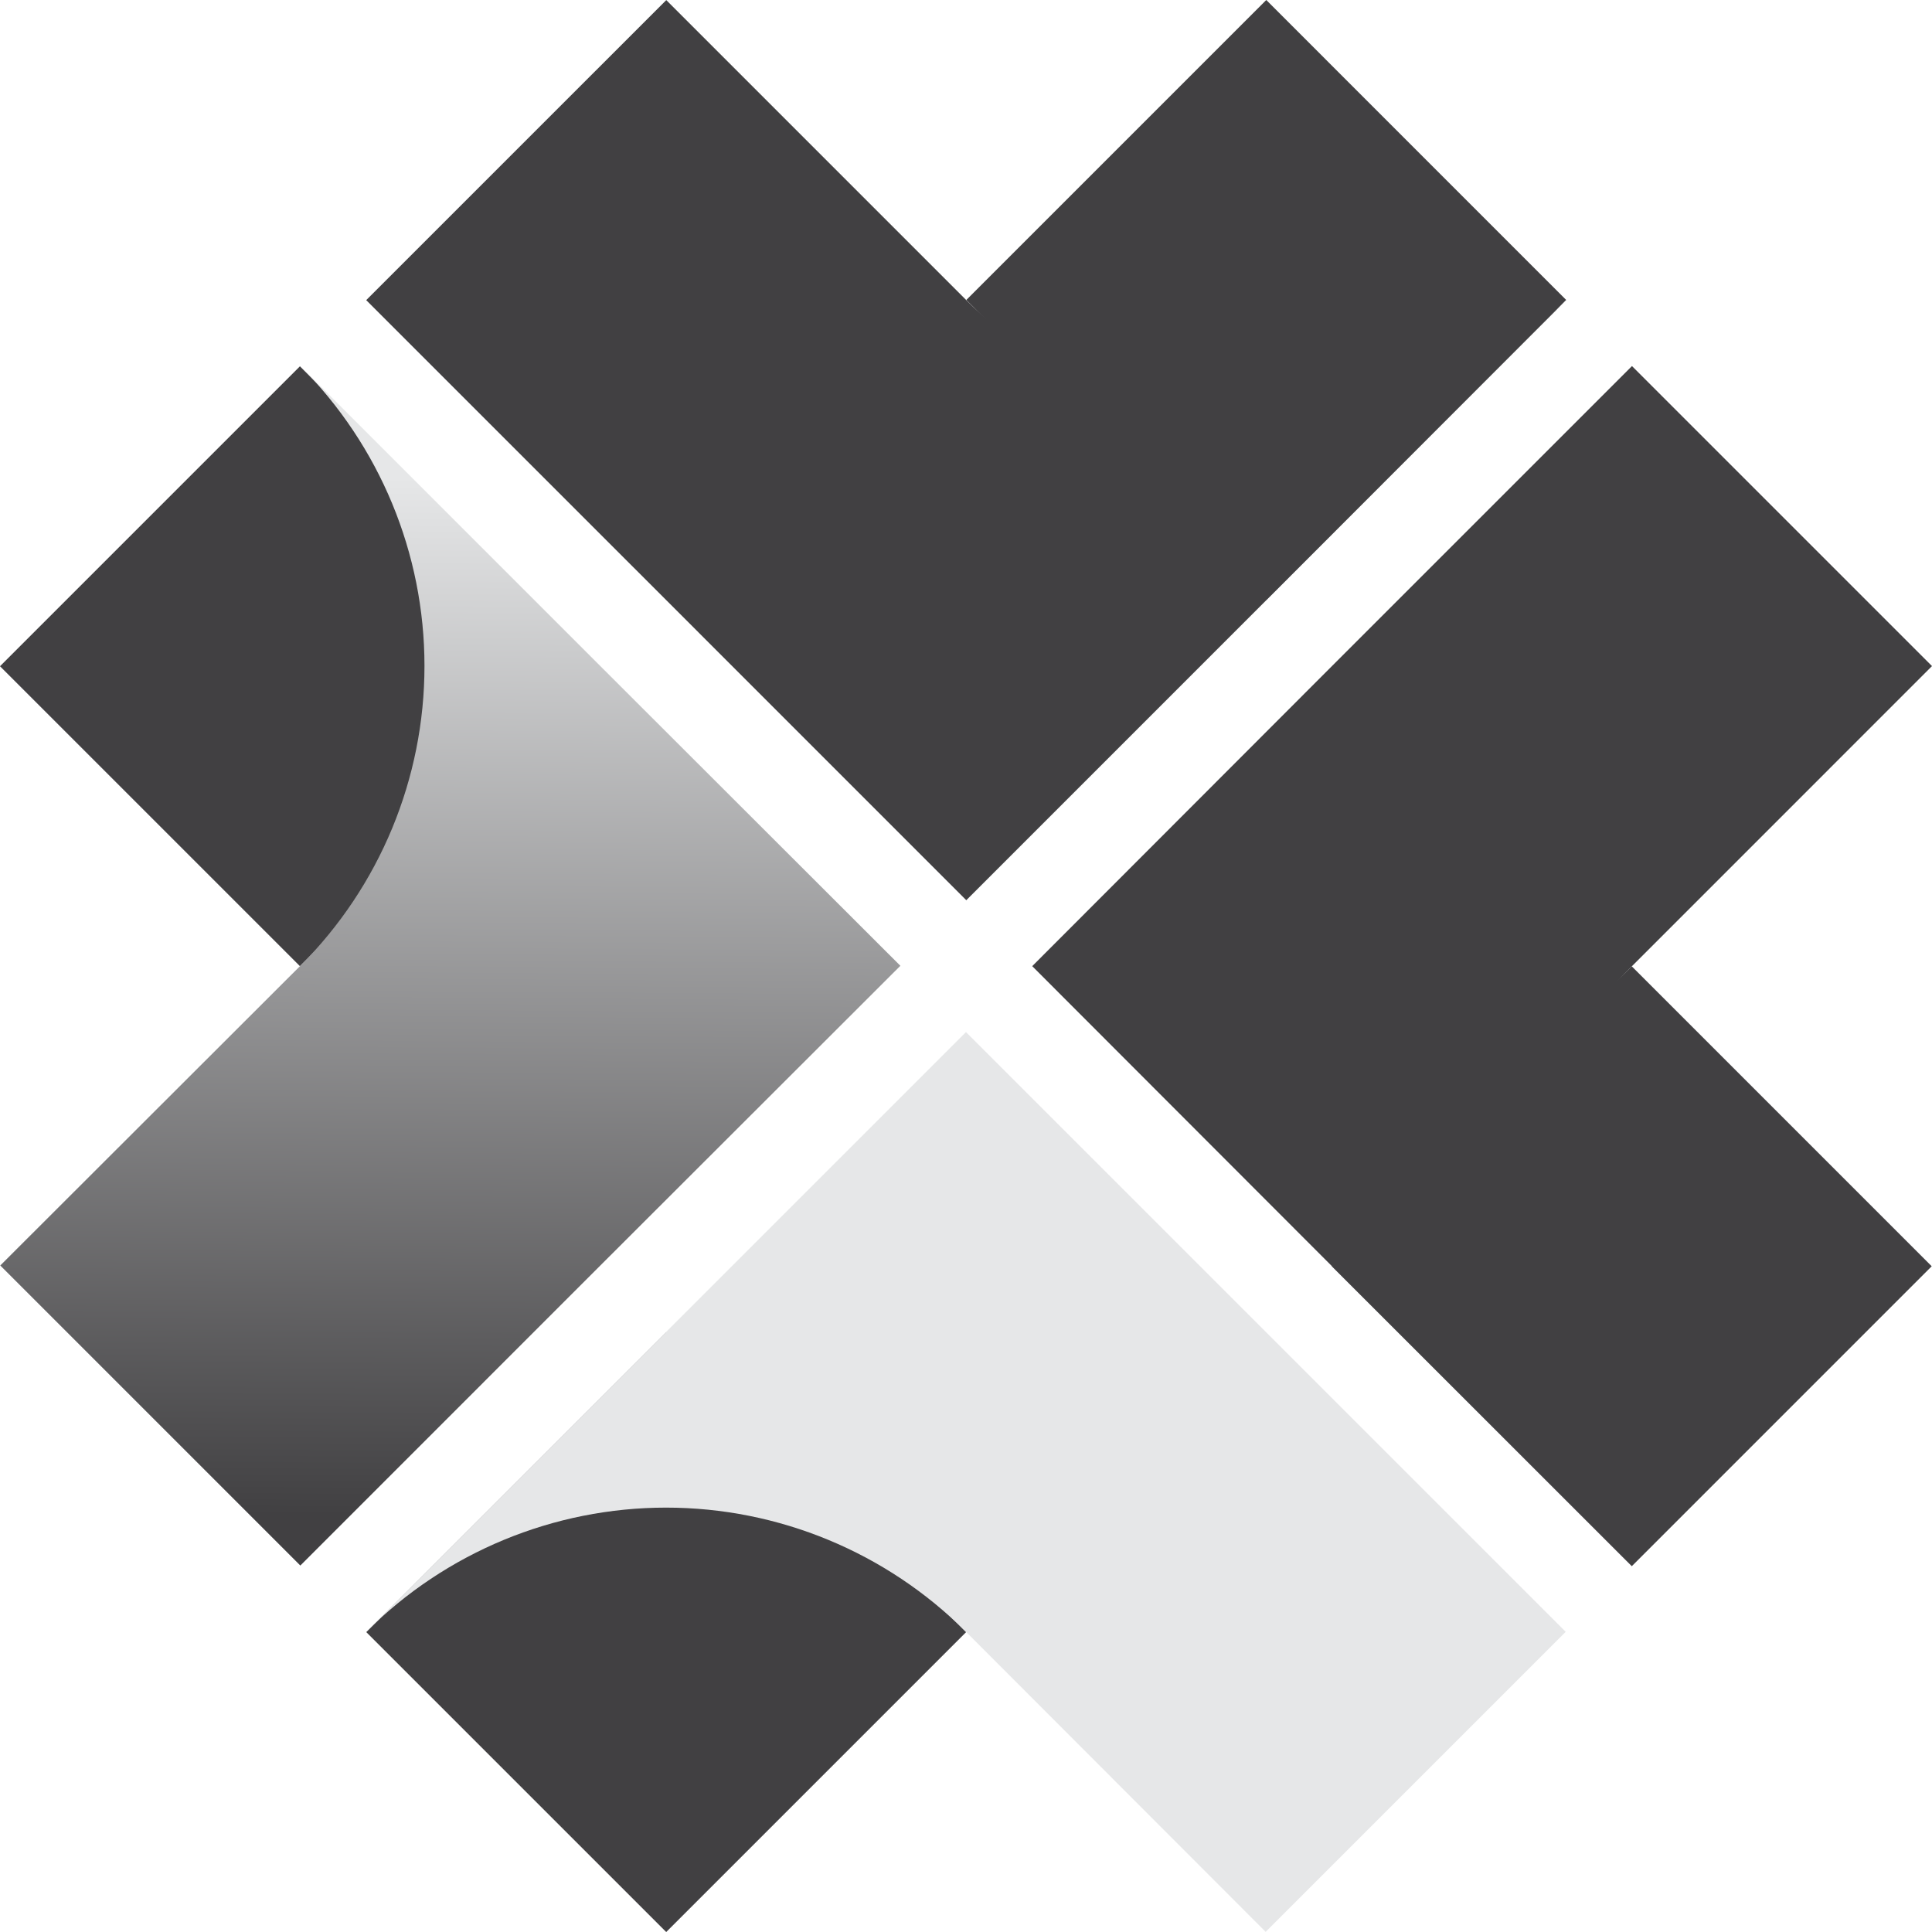 <svg width="65" height="65" viewBox="0 0 65 65" fill="none" xmlns="http://www.w3.org/2000/svg">
<path d="M10.091 12.324L0 22.415L10.091 32.505L20.181 22.415L10.091 12.324Z" fill="#414042"/>
<path d="M20.198 22.41L10.104 12.316C12.778 14.992 14.281 18.621 14.281 22.404C14.281 26.188 12.778 29.817 10.104 32.493L0.009 42.576L10.104 52.671L20.198 42.576L30.292 32.493L20.198 22.41Z" fill="url(#paint0_linear_160_362)"/>
<path d="M54.9 52.693L64.99 42.602L54.9 32.512L44.809 42.602L54.9 52.693Z" fill="#414042"/>
<path d="M44.811 42.599L54.906 52.682C52.23 50.006 50.728 46.377 50.728 42.593C50.728 38.809 52.23 35.181 54.906 32.505L65 22.41L54.906 12.316L44.811 22.41L34.728 32.505L44.811 42.599Z" fill="url(#paint1_linear_160_362)"/>
<path d="M12.323 54.911L22.414 65.001L32.504 54.911L22.414 44.82L12.323 54.911Z" fill="#414042"/>
<path d="M22.416 44.806L12.321 54.9C14.997 52.225 18.626 50.722 22.41 50.722C26.194 50.722 29.823 52.225 32.499 54.9L42.582 64.995L52.676 54.9L42.582 44.806L32.499 34.723L22.416 44.806Z" fill="url(#paint2_linear_160_362)"/>
<path d="M52.692 10.091L42.602 0L32.511 10.091L42.602 20.181L52.692 10.091Z" fill="#414042"/>
<path d="M42.604 20.192L52.687 10.098C50.011 12.773 46.382 14.276 42.599 14.276C38.815 14.276 35.186 12.773 32.51 10.098L22.416 0.003L12.321 10.098L22.416 20.192L32.51 30.287L42.604 20.192Z" fill="url(#paint3_linear_160_362)"/>
<defs>
<linearGradient id="paint0_linear_160_362" x1="15.049" y1="51.018" x2="15.298" y2="16.107" gradientUnits="userSpaceOnUse">
<stop stop-color="#414042"/>
<stop offset="1" stop-color="#E6E7E8"/>
</linearGradient>
<linearGradient id="paint1_linear_160_362" x1="118955" y1="15259.7" x2="118943" y2="16505" gradientUnits="userSpaceOnUse">
<stop stop-color="#414042"/>
<stop offset="1" stop-color="#E6E7E8"/>
</linearGradient>
<linearGradient id="paint2_linear_160_362" x1="76650.3" y1="91797.2" x2="75716.3" y2="91792.3" gradientUnits="userSpaceOnUse">
<stop stop-color="#414042"/>
<stop offset="1" stop-color="#E6E7E8"/>
</linearGradient>
<linearGradient id="paint3_linear_160_362" x1="62506.4" y1="-47520.4" x2="63440.7" y2="-47515.4" gradientUnits="userSpaceOnUse">
<stop stop-color="#414042"/>
<stop offset="1" stop-color="#E6E7E8"/>
</linearGradient>
</defs>
</svg>
